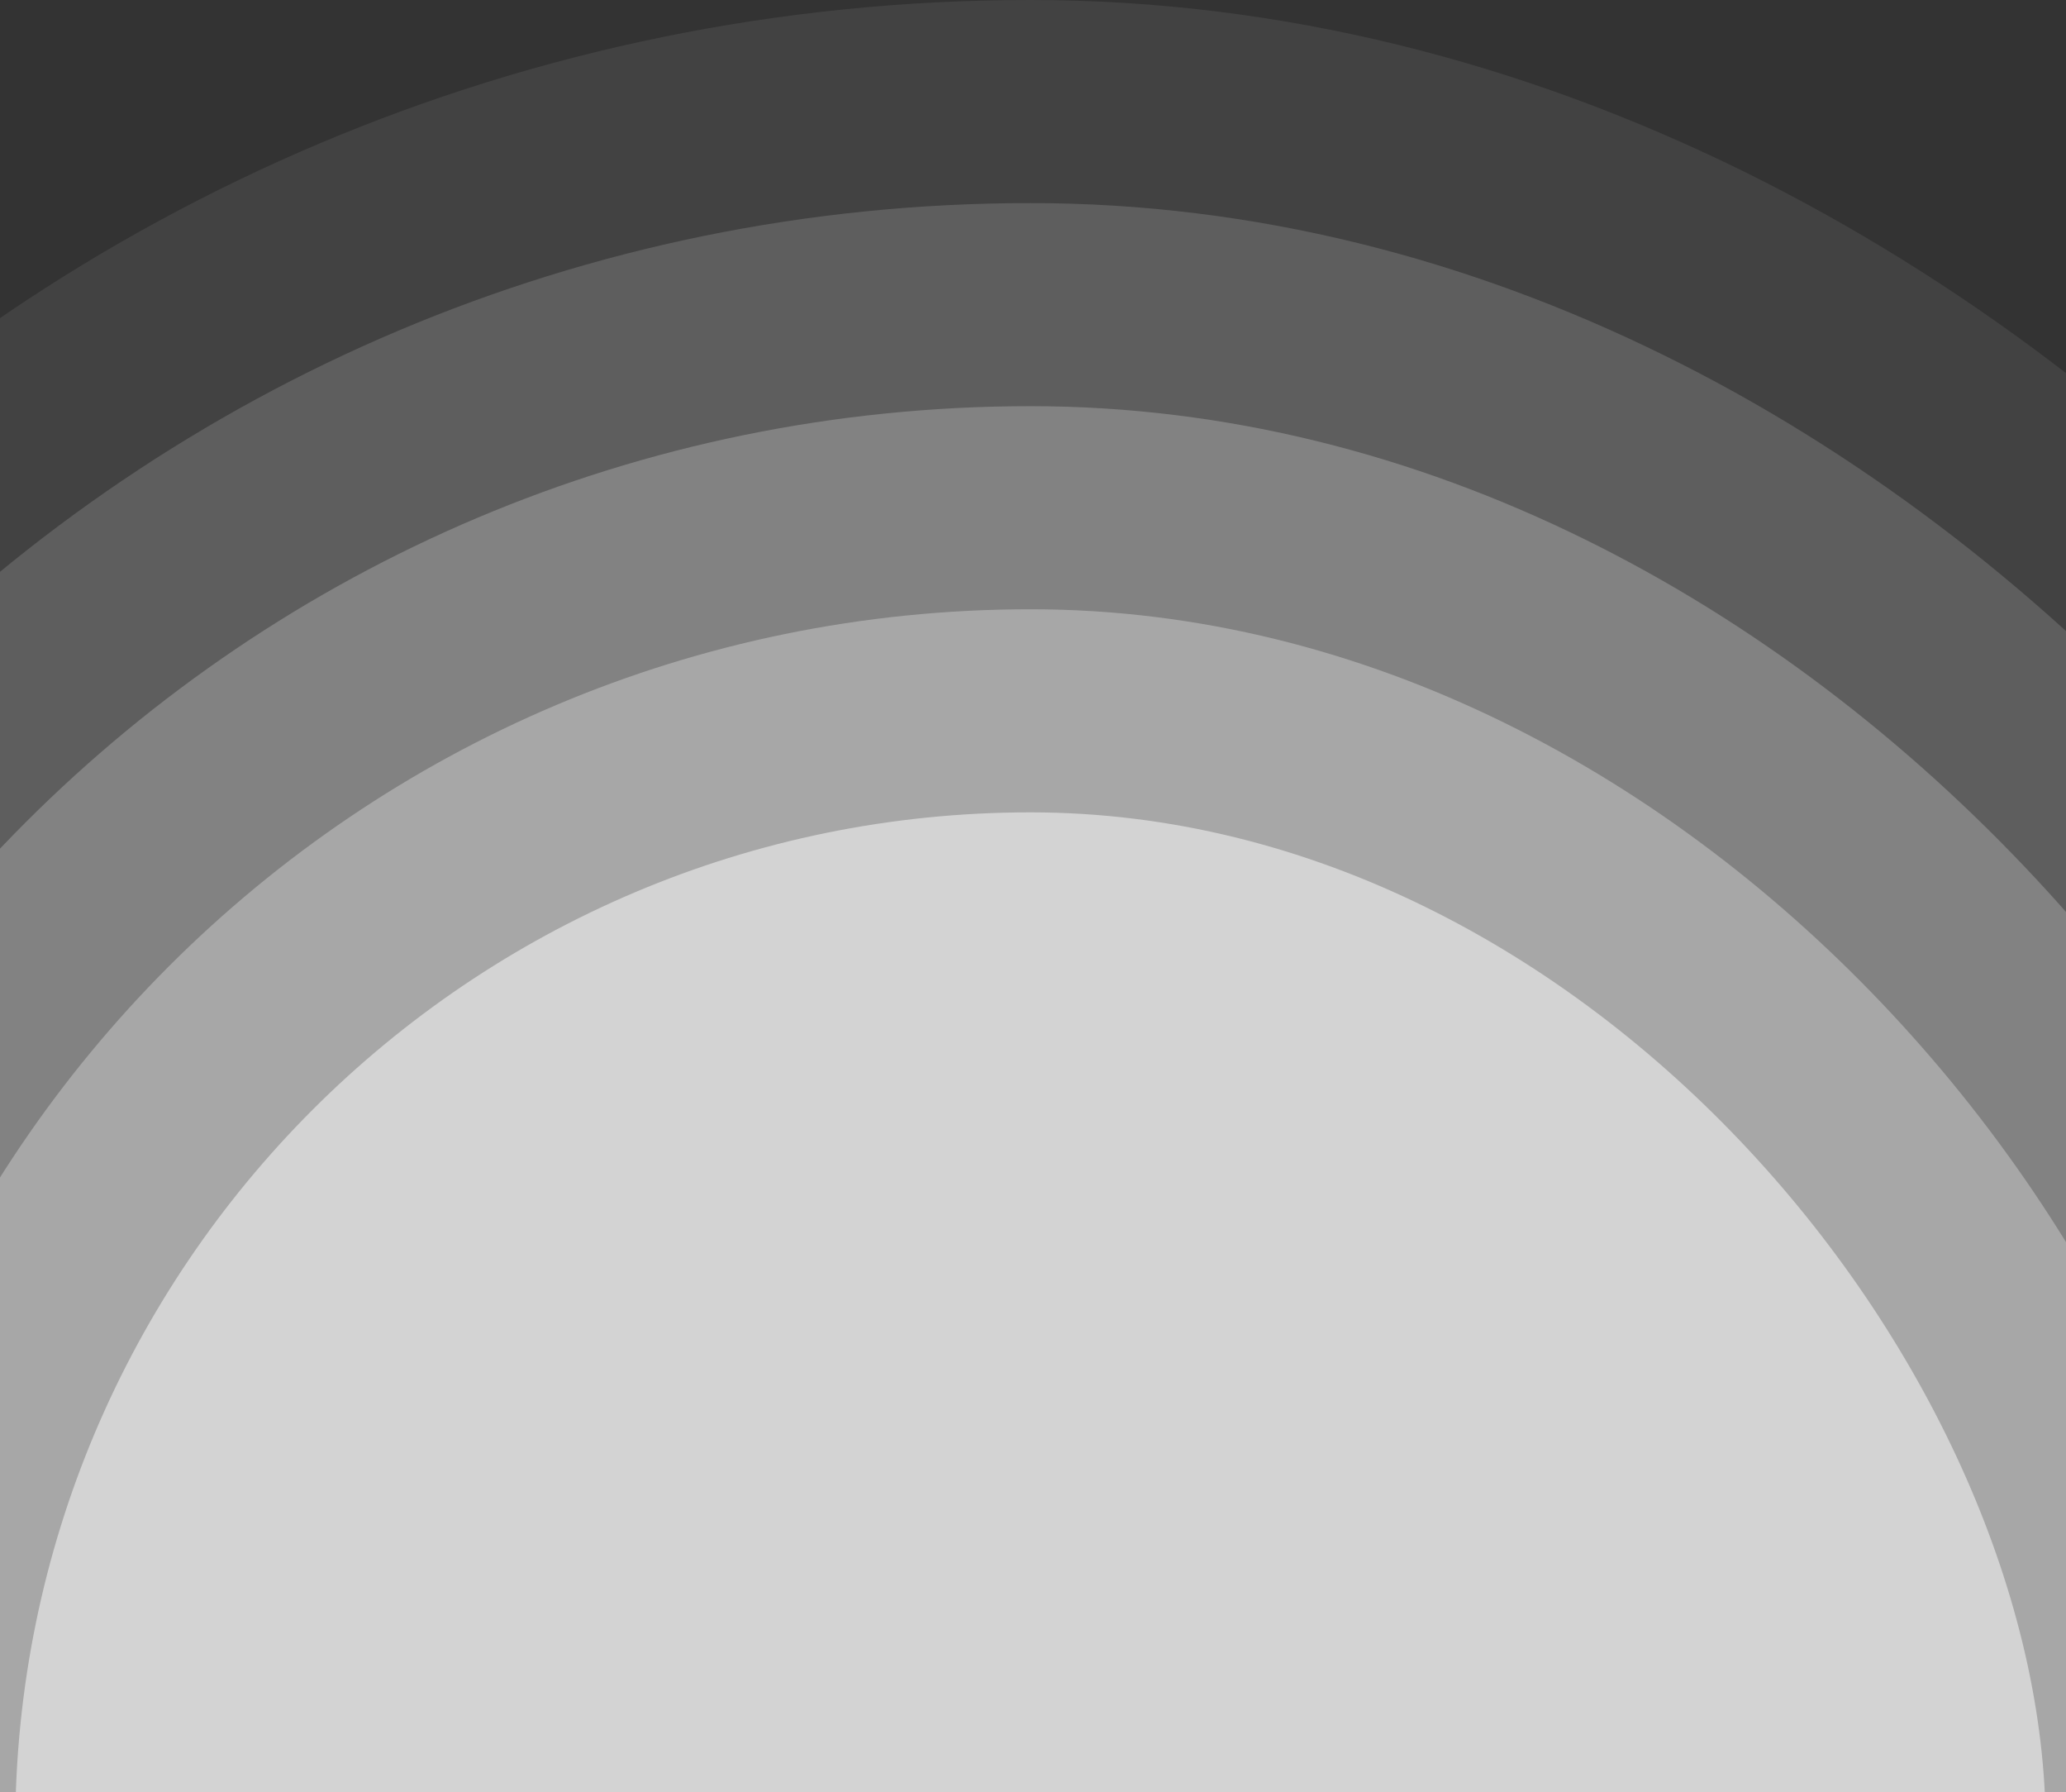 <svg width="407" height="353" viewBox="0 0 407 353" fill="none" xmlns="http://www.w3.org/2000/svg">
<rect x="0" y="0" width="407" height="353" fill="#333333" stroke="none"/>
<rect opacity="0.075" x="-157" width="720" height="720" rx="360" fill="white"/>
<rect opacity="0.15" x="-117" y="40" width="640" height="640" rx="320" fill="white"/>
<rect opacity="0.225" x="-77" y="80" width="560" height="560" rx="280" fill="white"/>
<rect opacity="0.3" x="-37" y="120" width="480" height="480" rx="240" fill="white"/>
<rect opacity="0.5" x="3" y="160" width="400" height="400" rx="200" fill="white"/>
</svg>
